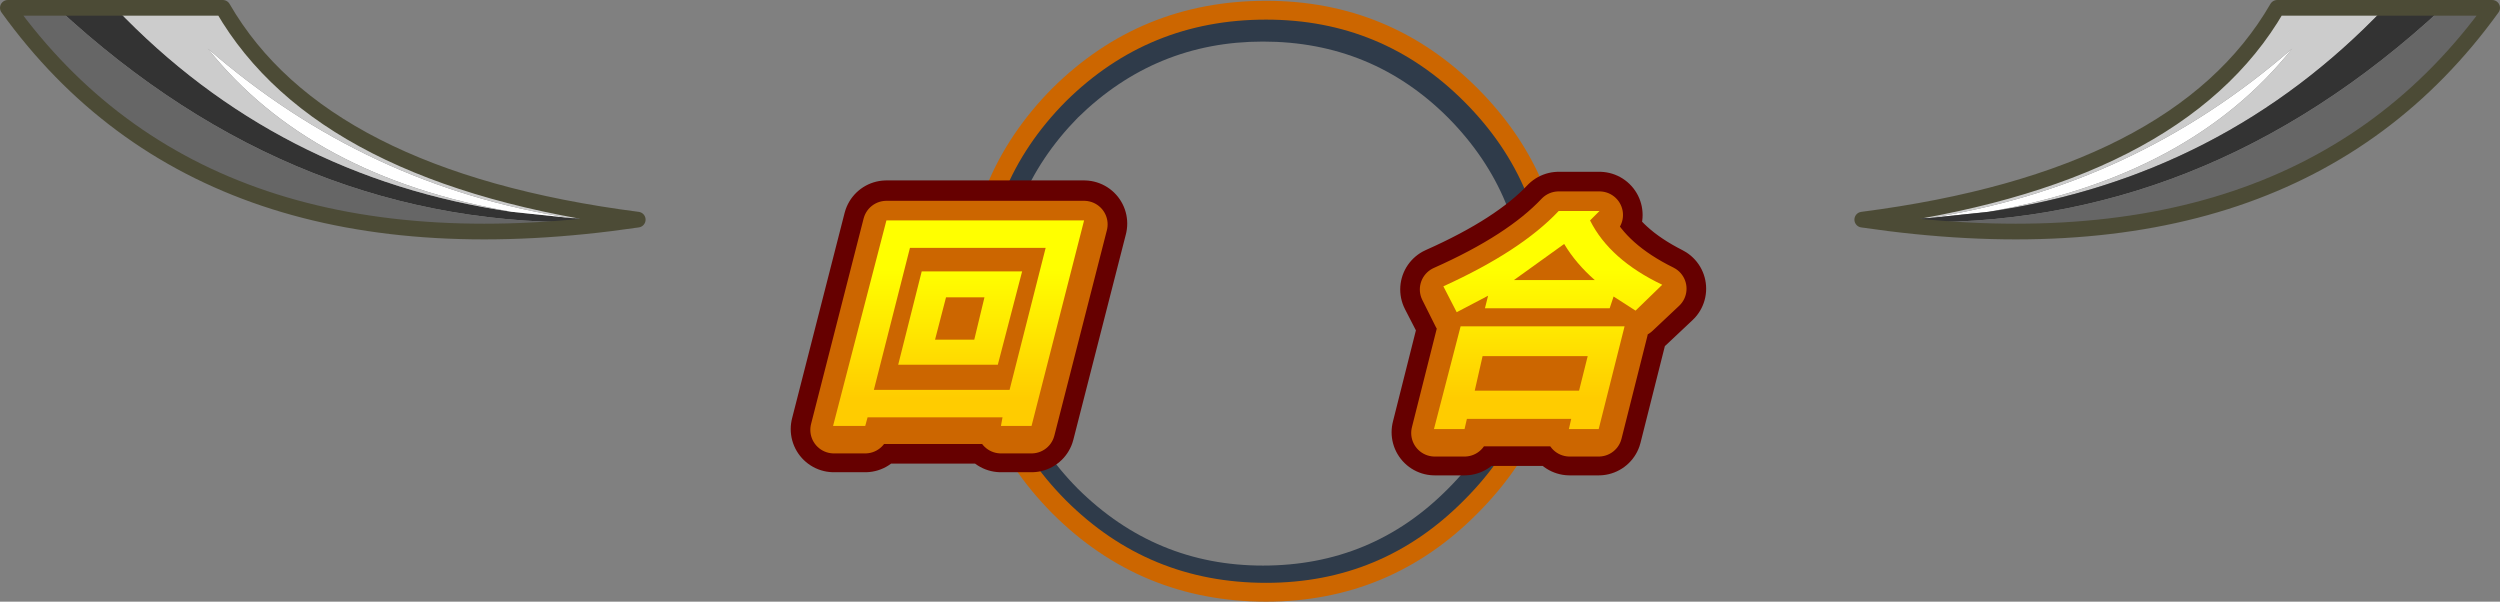 <?xml version="1.0" encoding="UTF-8" standalone="no"?>
<svg xmlns:xlink="http://www.w3.org/1999/xlink" height="38.35px" width="159.35px" xmlns="http://www.w3.org/2000/svg">
  <rect width="100%" height="100%" fill="#808080" stroke="none"/>
  <g transform="matrix(1.0, 0.0, 0.0, 1.0, 0.5, 0.5)">
    <path d="M98.6 18.55 Q98.6 26.25 93.15 31.7 87.75 37.15 80.0 37.15 72.35 37.15 66.9 31.7 61.5 26.25 61.5 18.55 61.5 10.9 66.9 5.45 72.35 0.05 80.0 0.05 87.75 0.05 93.15 5.45 98.6 10.9 98.6 18.55 M91.8 30.65 Q96.7 25.75 96.7 18.85 96.7 11.95 91.8 7.0 86.95 2.15 80.0 2.15 73.15 2.15 68.2 7.0 63.35 11.95 63.35 18.85 63.35 25.75 68.2 30.65 73.15 35.55 80.0 35.55 86.95 35.55 91.8 30.65" fill="#0e1e34" fill-opacity="0.702" fill-rule="evenodd" stroke="none"/>
    <path d="M98.7 18.7 Q98.7 26.35 93.25 31.8 87.85 37.25 80.2 37.25 72.45 37.25 67.0 31.8 61.6 26.35 61.6 18.7 61.6 11.0 67.0 5.55 72.45 0.15 80.2 0.15 87.85 0.15 93.25 5.55 98.7 11.0 98.7 18.7 Z" fill="none" stroke="#cc6600" stroke-linecap="round" stroke-linejoin="round" stroke-width="1.2"/>
    <path d="M32.1 13.0 L35.9 13.4 40.15 13.5 37.95 13.65 37.8 13.65 37.65 13.65 Q18.45 14.2 3.15 0.0 L6.85 0.0 Q17.15 10.8 32.1 13.0" fill="#333333" fill-rule="evenodd" stroke="none"/>
    <path d="M35.9 13.4 L32.1 13.0 Q19.25 10.75 12.75 2.6 22.85 11.4 35.9 13.4" fill="#ffffff" fill-rule="evenodd" stroke="none"/>
    <path d="M3.15 0.0 Q18.45 14.2 37.65 13.65 L37.8 13.65 37.95 13.65 40.15 13.5 Q12.65 17.55 0.0 0.0 L3.15 0.0" fill="#666666" fill-rule="evenodd" stroke="none"/>
    <path d="M32.1 13.0 Q17.15 10.8 6.85 0.0 L13.7 0.0 Q20.0 10.9 40.15 13.5 L35.9 13.4 Q22.85 11.4 12.75 2.6 19.25 10.75 32.1 13.0" fill="#cccccc" fill-rule="evenodd" stroke="none"/>
    <path d="M6.85 0.0 L3.15 0.0 0.0 0.0 Q12.65 17.55 40.15 13.5 20.0 10.9 13.7 0.0 L6.85 0.0 Z" fill="none" stroke="#4c4b36" stroke-linecap="round" stroke-linejoin="round" stroke-width="1.0"/>
    <path d="M122.45 13.4 Q135.5 11.4 145.6 2.6 139.1 10.75 126.25 13.0 L122.45 13.4" fill="#ffffff" fill-rule="evenodd" stroke="none"/>
    <path d="M118.2 13.5 Q138.35 10.9 144.65 0.0 L151.5 0.0 Q141.2 10.8 126.25 13.0 139.1 10.75 145.6 2.6 135.5 11.4 122.45 13.4 L118.2 13.5" fill="#cccccc" fill-rule="evenodd" stroke="none"/>
    <path d="M151.5 0.0 L155.2 0.0 Q139.9 14.2 120.7 13.65 L120.55 13.65 120.4 13.65 118.2 13.5 122.45 13.4 126.25 13.0 Q141.2 10.8 151.5 0.0" fill="#333333" fill-rule="evenodd" stroke="none"/>
    <path d="M155.2 0.0 L158.35 0.0 Q145.7 17.55 118.2 13.5 L120.4 13.65 120.55 13.65 120.7 13.65 Q139.9 14.2 155.2 0.0" fill="#666666" fill-rule="evenodd" stroke="none"/>
    <path d="M118.2 13.5 Q138.35 10.9 144.65 0.0 L151.5 0.0 155.2 0.0 158.35 0.0 Q145.7 17.55 118.2 13.5 Z" fill="none" stroke="#4c4b36" stroke-linecap="round" stroke-linejoin="round" stroke-width="1.0"/>
    <path d="M103.8 19.5 L102.35 18.6 102.15 19.35 94.15 19.35 94.35 18.55 92.35 19.6 91.5 17.95 Q96.45 15.75 98.85 13.2 L101.45 13.2 100.9 13.75 Q102.15 16.2 105.5 17.9 L103.8 19.5 M99.2 15.2 L96.0 17.55 101.15 17.55 Q100.0 16.55 99.2 15.2 M93.5 24.6 L100.15 24.6 100.7 22.4 94.05 22.4 93.5 24.6 M90.95 27.05 L92.6 20.5 103.05 20.5 101.4 27.05 99.55 27.05 99.65 26.45 93.0 26.45 92.85 27.05 90.95 27.05 M66.15 15.5 L57.5 15.5 55.25 24.55 63.9 24.55 66.15 15.5 M63.1 23.0 L56.75 23.0 58.3 17.0 64.7 17.0 63.1 23.0 M62.25 18.7 L59.8 18.7 59.15 21.35 61.6 21.35 62.25 18.7 M54.65 26.85 L52.65 26.85 56.0 13.75 68.6 13.75 65.25 26.85 63.3 26.85 63.45 26.3 54.85 26.3 54.65 26.85" fill="#660000" fill-rule="evenodd" stroke="none"/>
    <path d="M103.8 19.5 L102.35 18.6 102.15 19.35 94.15 19.35 94.35 18.55 92.35 19.6 91.5 17.95 Q96.45 15.75 98.85 13.2 L101.45 13.2 100.9 13.75 Q102.15 16.2 105.5 17.9 L103.8 19.5 M99.2 15.2 L96.0 17.55 101.15 17.55 Q100.0 16.55 99.2 15.2 M93.5 24.6 L100.15 24.6 100.7 22.4 94.05 22.4 93.5 24.6 M90.95 27.05 L92.6 20.5 103.05 20.5 101.4 27.05 99.55 27.05 99.65 26.45 93.0 26.45 92.85 27.05 90.95 27.05 M66.15 15.5 L57.5 15.5 55.25 24.55 63.9 24.55 66.15 15.5 M63.1 23.0 L56.75 23.0 58.3 17.0 64.7 17.0 63.1 23.0 M62.25 18.7 L59.8 18.7 59.15 21.35 61.6 21.35 62.25 18.7 M54.65 26.85 L52.65 26.85 56.0 13.75 68.6 13.75 65.25 26.85 63.3 26.85 63.45 26.3 54.85 26.3 54.65 26.85 Z" fill="none" stroke="#660000" stroke-linecap="round" stroke-linejoin="round" stroke-width="5.5"/>
    <path d="M103.8 19.5 L102.35 18.6 102.15 19.4 94.15 19.4 94.35 18.55 92.35 19.65 91.5 17.95 Q96.45 15.75 98.85 13.2 L101.45 13.2 100.9 13.8 Q102.15 16.25 105.5 17.9 L103.8 19.5 M99.2 15.2 Q97.9 16.4 96.0 17.6 L101.15 17.6 Q100.0 16.55 99.2 15.2 M93.5 24.6 L100.15 24.6 100.7 22.4 94.05 22.4 93.5 24.6 M90.95 27.1 L92.6 20.55 103.05 20.55 101.4 27.1 99.55 27.1 99.65 26.45 93.0 26.45 92.85 27.1 90.95 27.1 M66.15 15.55 L57.5 15.55 55.25 24.55 63.9 24.55 66.15 15.55 M63.1 23.0 L56.75 23.0 58.3 17.0 64.7 17.0 63.1 23.0 M62.25 18.7 L59.8 18.7 59.15 21.4 61.6 21.4 62.25 18.7 M54.65 26.9 L52.65 26.9 56.0 13.8 68.6 13.8 65.25 26.9 63.3 26.9 63.45 26.3 54.85 26.3 54.65 26.9" fill="#cc6600" fill-rule="evenodd" stroke="none"/>
    <path d="M103.8 19.5 L102.35 18.6 102.15 19.4 94.15 19.4 94.35 18.55 92.35 19.65 91.5 17.95 Q96.45 15.75 98.85 13.2 L101.45 13.2 100.9 13.8 Q102.15 16.25 105.5 17.9 L103.8 19.5 M99.2 15.2 Q97.9 16.4 96.0 17.6 L101.15 17.6 Q100.0 16.55 99.2 15.2 M93.5 24.6 L100.15 24.6 100.7 22.4 94.05 22.4 93.5 24.6 M90.95 27.1 L92.6 20.55 103.05 20.55 101.4 27.1 99.55 27.1 99.65 26.45 93.0 26.45 92.85 27.1 90.95 27.1 M66.15 15.55 L57.5 15.55 55.25 24.55 63.9 24.55 66.15 15.55 M63.1 23.0 L56.75 23.0 58.3 17.0 64.7 17.0 63.1 23.0 M62.25 18.7 L59.8 18.7 59.15 21.4 61.6 21.4 62.25 18.7 M54.65 26.9 L52.65 26.9 56.0 13.8 68.6 13.8 65.25 26.9 63.3 26.9 63.45 26.3 54.85 26.3 54.65 26.9 Z" fill="none" stroke="#cc6600" stroke-linecap="round" stroke-linejoin="round" stroke-width="3.0"/>
    <path d="M103.75 19.3 L102.35 18.4 102.1 19.15 94.15 19.15 94.35 18.35 92.35 19.4 91.5 17.75 Q96.45 15.5 98.85 12.95 L101.45 12.95 100.85 13.55 Q102.1 16.05 105.45 17.65 L103.75 19.3 M99.2 15.05 L96.0 17.35 101.15 17.35 Q99.95 16.3 99.2 15.05 M93.5 24.4 L100.15 24.4 100.7 22.2 94.0 22.2 93.5 24.4 M90.9 26.85 L92.6 20.3 103.05 20.3 101.4 26.85 99.5 26.85 99.65 26.2 93.0 26.2 92.85 26.85 90.9 26.85" fill="url(#gradient0)" fill-rule="evenodd" stroke="none"/>
    <path d="M66.15 15.3 L57.5 15.3 55.2 24.35 63.85 24.35 66.15 15.3 M63.1 22.75 L56.75 22.75 58.25 16.8 64.65 16.8 63.1 22.75 M62.25 18.45 L59.8 18.45 59.1 21.15 61.6 21.15 62.25 18.45 M54.65 26.65 L52.6 26.65 56.0 13.55 68.6 13.55 65.25 26.65 63.3 26.65 63.4 26.1 54.8 26.1 54.65 26.65" fill="url(#gradient1)" fill-rule="evenodd" stroke="none"/>
  </g>
  <defs>
    <linearGradient gradientTransform="matrix(0.0, -0.005, 0.008, 0.0, 64.15, 20.8)" gradientUnits="userSpaceOnUse" id="gradient0" spreadMethod="pad" x1="-819.2" x2="819.2">
      <stop offset="0.0" stop-color="#ffcc00"/>
      <stop offset="1.0" stop-color="#ffff00"/>
    </linearGradient>
    <linearGradient gradientTransform="matrix(0.0, -0.005, 0.008, 0.0, 59.2, 20.8)" gradientUnits="userSpaceOnUse" id="gradient1" spreadMethod="pad" x1="-819.2" x2="819.2">
      <stop offset="0.0" stop-color="#ffcc00"/>
      <stop offset="1.0" stop-color="#ffff00"/>
    </linearGradient>
  </defs>
</svg>
